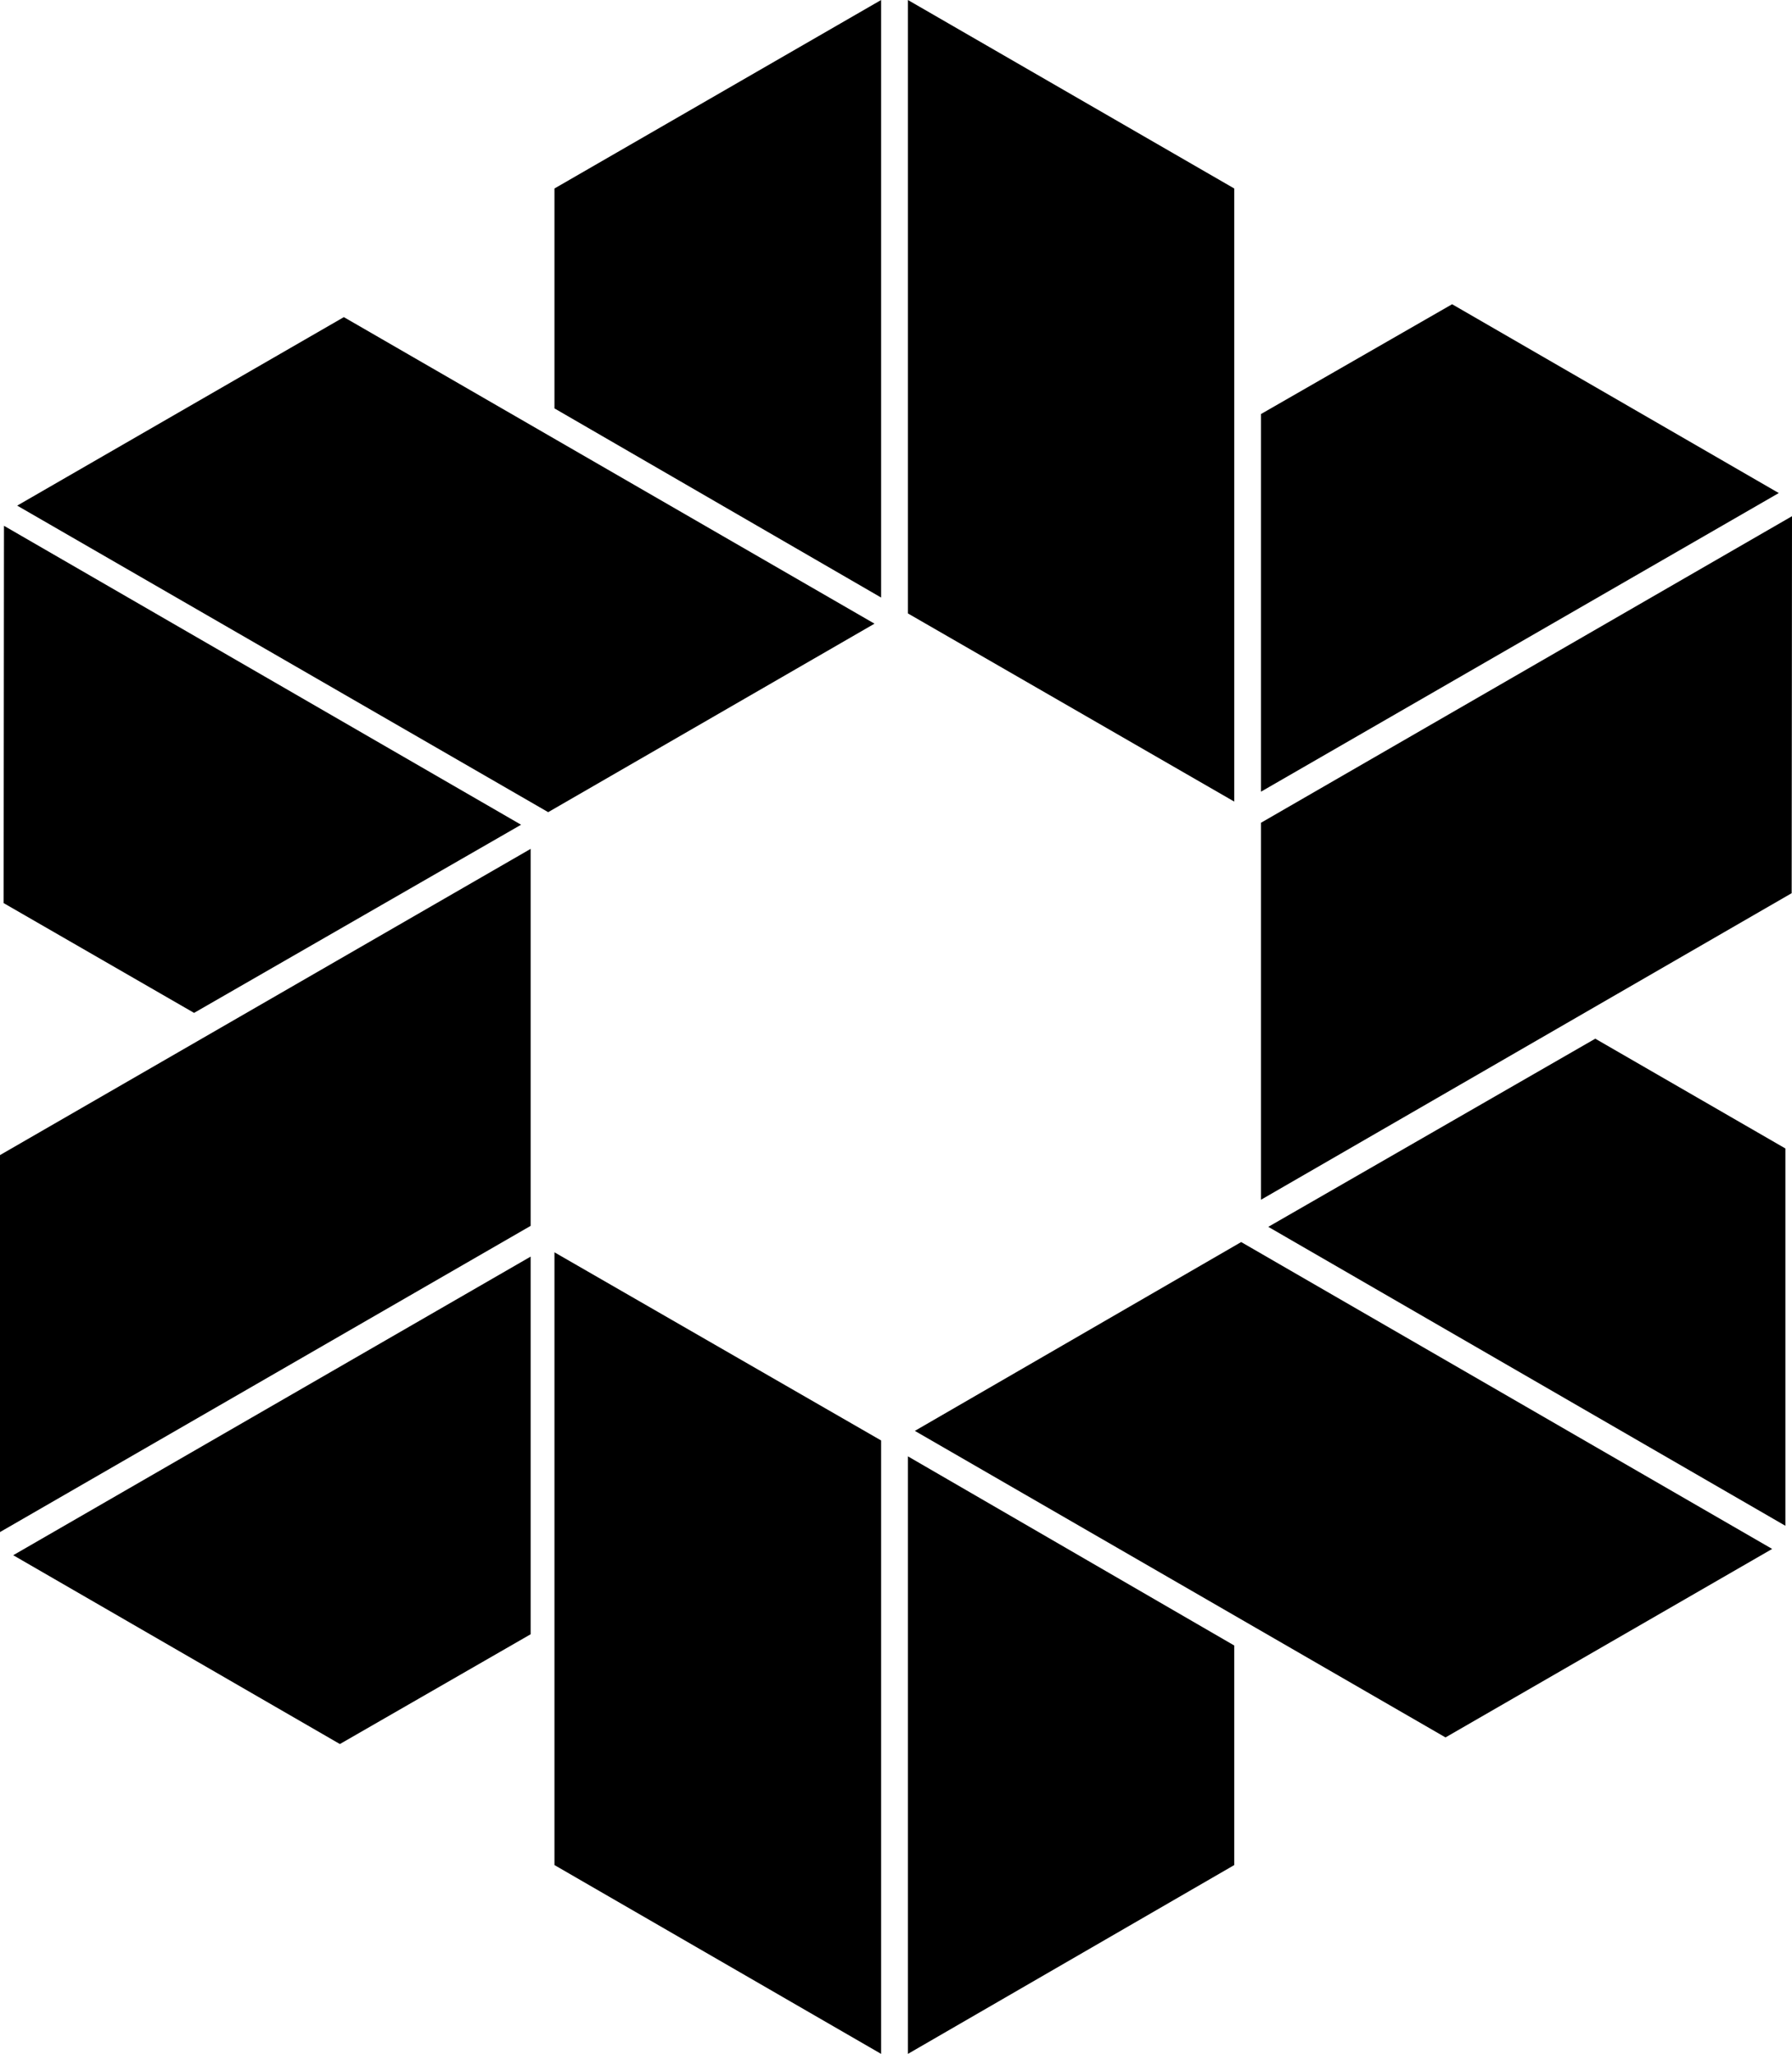<svg xmlns="http://www.w3.org/2000/svg" width="542" viewBox="0 0 542 621.1" height="621.1" xml:space="preserve" style="enable-background:new 0 0 542 621.1"><path d="M167.7 57v66.5l98.8 57.2V0zM274.6 0v185.5l98.7 56.9V57zM373.3 564v-66.4l-98.7-57.2v180.7zM266.5 621.1V435.6l-98.8-56.9V564zM1.1 273.1l57.6 33.2 98.9-56.9L1.2 159zM5.2 152.9l160.6 92.7 98.7-57L104 95.9z"></path><g><path d="m540 347.3-57.5-33.2-98.9 56.9L540 461.4zM536 468.4l-160.6-92.8-98.7 57.1 160.5 92.7z"></path></g><g><path d="m439.2 92-57.8 33.2v114.2L538 149.1zM542 156.1l-160.6 92.7v114l160.5-92.7z"></path></g><g><path d="m102.8 527.4 57.7-33.2V380L4 470.3zM0 463.3l160.5-92.6v-114L0 349.3z"></path></g></svg>